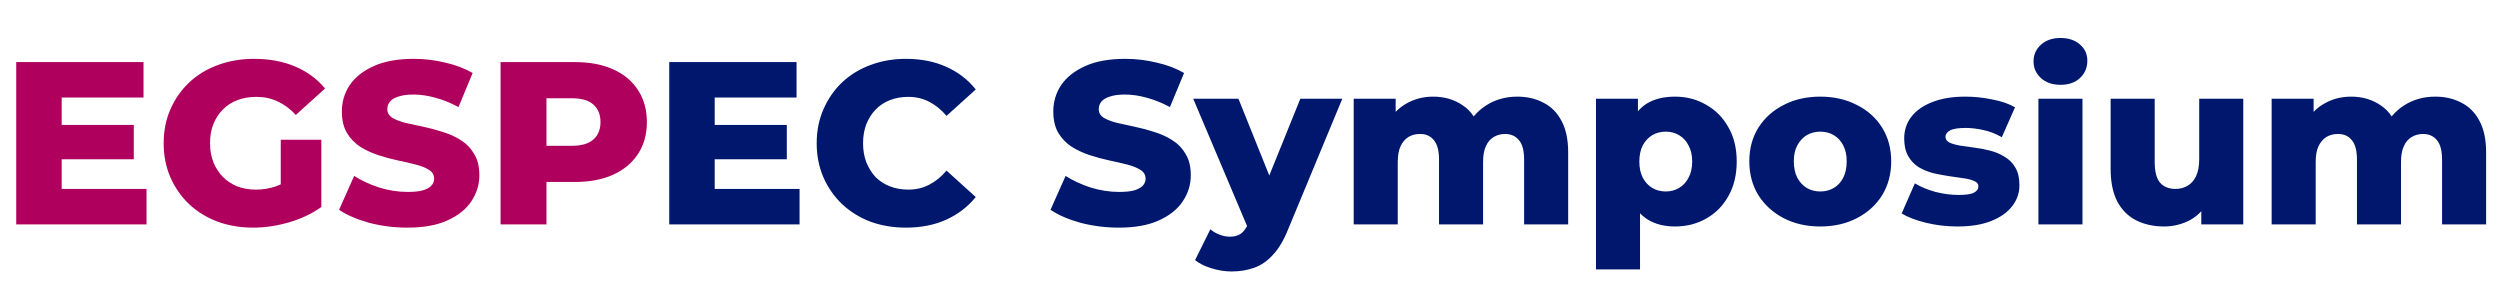 <svg width="9704" height="1097" viewBox="0 0 9704 1097" fill="none" xmlns="http://www.w3.org/2000/svg">
<path d="M63 871V241H557.1V378.7H239.4V733.3H568.8V871H63ZM226.8 618.1V484.9H519.3V618.1H226.8ZM982.688 883.6C932.888 883.6 886.688 875.8 844.088 860.2C801.488 844 764.588 821.2 733.388 791.8C702.788 762.4 678.788 727.9 661.388 688.3C643.988 648.1 635.288 604 635.288 556C635.288 508 643.988 464.2 661.388 424.6C678.788 384.4 703.088 349.6 734.288 320.2C765.488 290.8 802.388 268.3 844.988 252.7C888.188 236.5 935.288 228.4 986.288 228.4C1045.69 228.4 1098.79 238.3 1145.59 258.1C1192.39 277.9 1231.09 306.4 1261.69 343.6L1148.29 446.2C1126.69 422.8 1103.29 405.4 1078.09 394C1053.49 382 1025.89 376 995.288 376C968.288 376 943.688 380.2 921.488 388.6C899.288 397 880.388 409.3 864.788 425.5C849.188 441.1 836.888 460 827.888 482.2C819.488 503.8 815.288 528.4 815.288 556C815.288 582.4 819.488 606.7 827.888 628.9C836.888 651.1 849.188 670.3 864.788 686.5C880.388 702.1 898.988 714.4 920.588 723.4C942.788 731.8 967.088 736 993.488 736C1019.89 736 1045.69 731.8 1070.89 723.4C1096.09 714.4 1121.59 699.4 1147.39 678.4L1247.29 803.5C1211.29 829.3 1169.59 849.1 1122.19 862.9C1074.79 876.7 1028.29 883.6 982.688 883.6ZM1247.29 803.5L1089.79 780.1V542.5H1247.29V803.5ZM1581.67 883.6C1530.07 883.6 1480.27 877.3 1432.27 864.7C1384.87 851.5 1346.17 834.7 1316.17 814.3L1374.67 682.9C1402.87 700.9 1435.27 715.9 1471.87 727.9C1509.07 739.3 1545.97 745 1582.57 745C1607.17 745 1626.97 742.9 1641.97 738.7C1656.97 733.9 1667.77 727.9 1674.37 720.7C1681.57 712.9 1685.17 703.9 1685.17 693.7C1685.17 679.3 1678.57 667.9 1665.37 659.5C1652.17 651.1 1635.07 644.2 1614.07 638.8C1593.07 633.4 1569.67 628 1543.87 622.6C1518.67 617.2 1493.17 610.3 1467.37 601.9C1442.17 593.5 1419.07 582.7 1398.07 569.5C1377.07 555.7 1359.97 538 1346.77 516.4C1333.57 494.2 1326.97 466.3 1326.97 432.7C1326.97 394.9 1337.17 360.7 1357.57 330.1C1378.57 299.5 1409.77 274.9 1451.17 256.3C1492.57 237.7 1544.17 228.4 1605.97 228.4C1647.37 228.4 1687.87 233.2 1727.47 242.8C1767.67 251.8 1803.37 265.3 1834.57 283.3L1779.67 415.6C1749.67 399.4 1719.97 387.4 1690.57 379.6C1661.17 371.2 1632.67 367 1605.07 367C1580.47 367 1560.67 369.7 1545.67 375.1C1530.67 379.9 1519.87 386.5 1513.27 394.9C1506.67 403.3 1503.37 412.9 1503.37 423.7C1503.37 437.5 1509.67 448.6 1522.27 457C1535.47 464.8 1552.57 471.4 1573.57 476.8C1595.17 481.6 1618.57 486.7 1643.77 492.1C1669.57 497.5 1695.07 504.4 1720.27 512.8C1746.07 520.6 1769.47 531.4 1790.47 545.2C1811.47 558.4 1828.27 576.1 1840.87 598.3C1854.07 619.9 1860.67 647.2 1860.67 680.2C1860.67 716.8 1850.17 750.7 1829.17 781.9C1808.77 812.5 1777.87 837.1 1736.47 855.7C1695.67 874.3 1644.07 883.6 1581.67 883.6ZM1942.98 871V241H2230.98C2288.58 241 2338.08 250.3 2379.48 268.9C2421.48 287.5 2453.88 314.5 2476.68 349.9C2499.48 384.7 2510.88 426.1 2510.88 474.1C2510.88 521.5 2499.48 562.6 2476.68 597.4C2453.88 632.2 2421.48 659.2 2379.48 678.4C2338.08 697 2288.58 706.3 2230.98 706.3H2041.98L2121.18 628.9V871H1942.98ZM2121.18 647.8L2041.98 565.9H2220.18C2257.38 565.9 2284.98 557.8 2302.98 541.6C2321.58 525.4 2330.88 502.9 2330.88 474.1C2330.88 444.7 2321.58 421.9 2302.98 405.7C2284.98 389.5 2257.38 381.4 2220.18 381.4H2041.98L2121.18 299.5V647.8Z" fill="#AF005E"/>
<path d="M2597.77 871V241H3091.87V378.7H2774.17V733.3H3103.57V871H2597.77ZM2761.57 618.1V484.9H3054.07V618.1H2761.57ZM3516.55 883.6C3466.75 883.6 3420.55 875.8 3377.95 860.2C3335.95 844 3299.35 821.2 3268.15 791.8C3237.55 762.4 3213.55 727.9 3196.15 688.3C3178.75 648.1 3170.05 604 3170.05 556C3170.05 508 3178.75 464.2 3196.15 424.6C3213.55 384.4 3237.55 349.6 3268.15 320.2C3299.35 290.8 3335.95 268.3 3377.95 252.7C3420.55 236.5 3466.75 228.4 3516.55 228.4C3574.75 228.4 3626.65 238.6 3672.25 259C3718.45 279.4 3756.85 308.8 3787.45 347.2L3674.05 449.8C3653.65 425.8 3631.15 407.5 3606.55 394.9C3582.55 382.3 3555.55 376 3525.55 376C3499.75 376 3476.05 380.2 3454.45 388.6C3432.85 397 3414.25 409.3 3398.65 425.5C3383.65 441.1 3371.65 460 3362.65 482.2C3354.25 504.4 3350.05 529 3350.05 556C3350.05 583 3354.25 607.6 3362.65 629.8C3371.65 652 3383.65 671.2 3398.65 687.4C3414.25 703 3432.85 715 3454.45 723.4C3476.05 731.8 3499.75 736 3525.55 736C3555.55 736 3582.55 729.7 3606.55 717.1C3631.15 704.5 3653.65 686.2 3674.05 662.2L3787.45 764.8C3756.85 802.6 3718.45 832 3672.25 853C3626.65 873.4 3574.75 883.6 3516.55 883.6ZM4343.19 883.6C4291.59 883.6 4241.79 877.3 4193.79 864.7C4146.39 851.5 4107.69 834.7 4077.69 814.3L4136.19 682.9C4164.39 700.9 4196.79 715.9 4233.39 727.9C4270.59 739.3 4307.49 745 4344.09 745C4368.69 745 4388.49 742.9 4403.49 738.7C4418.49 733.9 4429.29 727.9 4435.89 720.7C4443.09 712.9 4446.69 703.9 4446.69 693.7C4446.69 679.3 4440.09 667.9 4426.89 659.5C4413.69 651.1 4396.59 644.2 4375.59 638.8C4354.59 633.4 4331.19 628 4305.39 622.6C4280.19 617.2 4254.69 610.3 4228.89 601.9C4203.69 593.5 4180.59 582.7 4159.59 569.5C4138.59 555.7 4121.49 538 4108.29 516.4C4095.09 494.2 4088.49 466.3 4088.49 432.7C4088.49 394.9 4098.69 360.7 4119.09 330.1C4140.09 299.5 4171.29 274.9 4212.69 256.3C4254.09 237.7 4305.69 228.4 4367.49 228.4C4408.89 228.4 4449.39 233.2 4488.99 242.8C4529.19 251.8 4564.89 265.3 4596.09 283.3L4541.19 415.6C4511.19 399.4 4481.49 387.4 4452.09 379.6C4422.69 371.2 4394.19 367 4366.59 367C4341.99 367 4322.19 369.7 4307.19 375.1C4292.19 379.9 4281.39 386.5 4274.79 394.9C4268.19 403.3 4264.89 412.9 4264.89 423.7C4264.89 437.5 4271.19 448.6 4283.79 457C4296.99 464.8 4314.09 471.4 4335.09 476.8C4356.69 481.6 4380.09 486.7 4405.29 492.1C4431.09 497.5 4456.59 504.4 4481.79 512.8C4507.59 520.6 4530.99 531.4 4551.99 545.2C4572.99 558.4 4589.79 576.1 4602.39 598.3C4615.59 619.9 4622.19 647.2 4622.19 680.2C4622.19 716.8 4611.69 750.7 4590.69 781.9C4570.29 812.5 4539.39 837.1 4497.99 855.7C4457.19 874.3 4405.59 883.6 4343.19 883.6ZM4780.1 1053.7C4754.3 1053.7 4728.2 1049.5 4701.8 1041.1C4676 1033.3 4655 1022.8 4638.8 1009.6L4698.2 889.9C4708.4 898.9 4720.1 905.8 4733.3 910.6C4747.1 916 4760.6 918.7 4773.8 918.7C4792.4 918.7 4807.1 914.5 4817.9 906.1C4828.7 897.7 4838 884.5 4845.8 866.5L4868.3 809.8L4881.8 792.7L5047.4 383.2H5210.3L4999.7 890.8C4982.9 932.8 4963.4 965.5 4941.2 988.9C4919.6 1012.9 4895.3 1029.7 4868.3 1039.3C4841.9 1048.9 4812.5 1053.7 4780.1 1053.7ZM4846.7 891.7L4631.6 383.2H4807.1L4965.5 777.4L4846.7 891.7ZM5254.51 871V383.2H5417.41V519.1L5385.01 480.4C5403.01 445.6 5427.61 419.5 5458.81 402.1C5490.01 384.1 5524.81 375.1 5563.21 375.1C5607.01 375.1 5645.41 386.5 5678.41 409.3C5712.01 431.5 5734.51 466.3 5745.91 513.7L5690.11 502C5707.51 462.4 5733.61 431.5 5768.41 409.3C5803.81 386.5 5844.31 375.1 5889.91 375.1C5927.71 375.1 5961.31 382.9 5990.71 398.5C6020.71 413.5 6044.11 436.9 6060.91 468.7C6078.31 500.5 6087.01 541.6 6087.01 592V871H5916.01V619.9C5916.01 585.1 5909.41 559.9 5896.21 544.3C5883.01 528.1 5865.01 520 5842.21 520C5826.01 520 5811.31 523.9 5798.11 531.7C5784.91 539.5 5774.71 551.5 5767.51 567.7C5760.31 583.3 5756.71 603.7 5756.71 628.9V871H5585.71V619.9C5585.71 585.1 5579.11 559.9 5565.91 544.3C5553.31 528.1 5535.31 520 5511.91 520C5495.11 520 5480.11 523.9 5466.91 531.7C5454.31 539.5 5444.11 551.5 5436.31 567.7C5429.11 583.3 5425.51 603.7 5425.51 628.9V871H5254.51ZM6501.84 879.1C6460.44 879.1 6425.04 870.1 6395.64 852.1C6366.24 833.5 6343.74 805.9 6328.14 769.3C6313.14 732.1 6305.64 684.7 6305.64 627.1C6305.64 568.9 6312.84 521.5 6327.24 484.9C6341.64 447.7 6363.24 420.1 6392.04 402.1C6421.44 384.1 6458.04 375.1 6501.84 375.1C6546.24 375.1 6586.44 385.6 6622.44 406.6C6659.04 427 6687.84 456.1 6708.84 493.9C6730.44 531.1 6741.24 575.5 6741.24 627.1C6741.24 678.7 6730.44 723.4 6708.84 761.2C6687.84 799 6659.04 828.1 6622.44 848.5C6586.44 868.9 6546.24 879.1 6501.84 879.1ZM6194.94 1045.6V383.2H6357.84V466L6356.94 627.1L6365.94 789.1V1045.6H6194.94ZM6465.84 743.2C6485.04 743.2 6502.14 738.7 6517.14 729.7C6532.74 720.7 6545.04 707.5 6554.04 690.1C6563.64 672.7 6568.44 651.7 6568.44 627.1C6568.44 602.5 6563.64 581.5 6554.04 564.1C6545.04 546.7 6532.74 533.5 6517.14 524.5C6502.14 515.5 6485.04 511 6465.84 511C6446.64 511 6429.24 515.5 6413.64 524.5C6398.64 533.5 6386.34 546.7 6376.74 564.1C6367.74 581.5 6363.24 602.5 6363.24 627.1C6363.24 651.7 6367.74 672.7 6376.74 690.1C6386.34 707.5 6398.64 720.7 6413.64 729.7C6429.24 738.7 6446.64 743.2 6465.84 743.2ZM7065.52 879.1C7012.12 879.1 6964.72 868.3 6923.32 846.7C6881.92 825.1 6849.22 795.4 6825.22 757.6C6801.82 719.2 6790.12 675.4 6790.12 626.2C6790.12 577 6801.82 533.5 6825.22 495.7C6849.22 457.9 6881.92 428.5 6923.32 407.5C6964.72 385.9 7012.12 375.1 7065.52 375.1C7118.92 375.1 7166.32 385.9 7207.72 407.5C7249.72 428.5 7282.42 457.9 7305.82 495.7C7329.22 533.5 7340.92 577 7340.92 626.2C7340.92 675.4 7329.22 719.2 7305.82 757.6C7282.42 795.4 7249.72 825.1 7207.72 846.7C7166.32 868.3 7118.92 879.1 7065.52 879.1ZM7065.52 743.2C7085.32 743.2 7102.72 738.7 7117.72 729.7C7133.32 720.7 7145.62 707.5 7154.62 690.1C7163.62 672.1 7168.12 650.8 7168.12 626.2C7168.12 601.6 7163.62 580.9 7154.62 564.1C7145.62 546.7 7133.32 533.5 7117.72 524.5C7102.72 515.5 7085.32 511 7065.52 511C7046.32 511 7028.92 515.5 7013.32 524.5C6998.32 533.5 6986.02 546.7 6976.42 564.1C6967.42 580.9 6962.92 601.6 6962.92 626.2C6962.92 650.8 6967.42 672.1 6976.42 690.1C6986.02 707.5 6998.32 720.7 7013.32 729.7C7028.92 738.7 7046.32 743.2 7065.52 743.2ZM7597.43 879.1C7556.03 879.1 7515.53 874.3 7475.93 864.7C7436.93 855.1 7405.43 843.1 7381.43 828.7L7432.73 711.7C7455.53 725.5 7482.23 736.6 7512.83 745C7543.43 752.8 7573.43 756.7 7602.83 756.7C7631.63 756.7 7651.43 753.7 7662.23 747.7C7673.63 741.7 7679.33 733.6 7679.33 723.4C7679.33 713.8 7673.93 706.9 7663.13 702.7C7652.93 697.9 7639.13 694.3 7621.73 691.9C7604.93 689.5 7586.33 686.8 7565.93 683.8C7545.53 680.8 7524.83 676.9 7503.83 672.1C7483.43 666.7 7464.53 658.9 7447.13 648.7C7430.33 637.9 7416.83 623.5 7406.63 605.5C7396.43 587.5 7391.33 564.7 7391.33 537.1C7391.33 505.9 7400.33 478.3 7418.33 454.3C7436.93 429.7 7463.93 410.5 7499.33 396.7C7534.73 382.3 7577.93 375.1 7628.93 375.1C7663.13 375.1 7697.63 378.7 7732.43 385.9C7767.83 392.5 7797.53 402.7 7821.53 416.5L7770.23 532.6C7746.23 518.8 7722.23 509.5 7698.23 504.7C7674.23 499.3 7651.43 496.6 7629.83 496.6C7601.03 496.6 7580.63 499.9 7568.63 506.5C7557.23 513.1 7551.53 521.2 7551.53 530.8C7551.53 540.4 7556.63 547.9 7566.83 553.3C7577.03 558.1 7590.53 562 7607.33 565C7624.73 567.4 7643.63 570.1 7664.03 573.1C7684.43 575.5 7704.83 579.4 7725.23 584.8C7746.23 590.2 7765.13 598.3 7781.93 609.1C7799.33 619.3 7813.13 633.4 7823.33 651.4C7833.53 668.8 7838.63 691.3 7838.63 718.9C7838.63 748.9 7829.33 775.9 7810.73 799.9C7792.73 823.9 7765.73 843.1 7729.73 857.5C7694.33 871.9 7650.23 879.1 7597.43 879.1ZM7912.32 871V383.2H8083.32V871H7912.32ZM7997.82 329.2C7966.62 329.2 7941.42 320.5 7922.22 303.1C7903.02 285.7 7893.42 264.1 7893.42 238.3C7893.42 212.5 7903.02 190.9 7922.22 173.5C7941.42 156.1 7966.62 147.4 7997.82 147.4C8029.02 147.4 8054.22 155.8 8073.42 172.6C8092.62 188.8 8102.22 209.8 8102.22 235.6C8102.22 262.6 8092.62 285.1 8073.42 303.1C8054.82 320.5 8029.62 329.2 7997.82 329.2ZM8399.65 879.1C8360.05 879.1 8324.35 871.3 8292.55 855.7C8261.35 840.1 8236.75 815.8 8218.75 782.8C8201.35 749.2 8192.65 706.9 8192.65 655.9V383.2H8363.65V628C8363.65 665.8 8370.55 692.8 8384.35 709C8398.75 725.2 8418.85 733.3 8444.65 733.3C8461.45 733.3 8476.75 729.4 8490.55 721.6C8504.35 713.8 8515.45 701.5 8523.85 684.7C8532.25 667.3 8536.45 645.1 8536.45 618.1V383.2H8707.45V871H8544.55V733.3L8576.05 772C8559.25 808 8534.95 835 8503.15 853C8471.35 870.4 8436.85 879.1 8399.65 879.1ZM8817.6 871V383.2H8980.5V519.1L8948.1 480.4C8966.1 445.6 8990.7 419.5 9021.9 402.1C9053.1 384.1 9087.9 375.1 9126.3 375.1C9170.1 375.1 9208.5 386.5 9241.5 409.3C9275.1 431.5 9297.6 466.3 9309 513.7L9253.2 502C9270.6 462.4 9296.7 431.5 9331.5 409.3C9366.9 386.5 9407.4 375.1 9453 375.1C9490.8 375.1 9524.4 382.9 9553.8 398.5C9583.8 413.5 9607.2 436.9 9624 468.7C9641.4 500.5 9650.1 541.6 9650.1 592V871H9479.1V619.9C9479.1 585.1 9472.5 559.9 9459.3 544.3C9446.1 528.1 9428.1 520 9405.3 520C9389.1 520 9374.4 523.9 9361.2 531.7C9348 539.5 9337.8 551.5 9330.6 567.7C9323.4 583.3 9319.8 603.7 9319.8 628.9V871H9148.8V619.9C9148.8 585.1 9142.2 559.9 9129 544.3C9116.4 528.1 9098.4 520 9075 520C9058.2 520 9043.2 523.9 9030 531.7C9017.4 539.5 9007.2 551.5 8999.4 567.7C8992.2 583.3 8988.6 603.7 8988.6 628.9V871H8817.6Z" fill="#00176E"/>
</svg>
